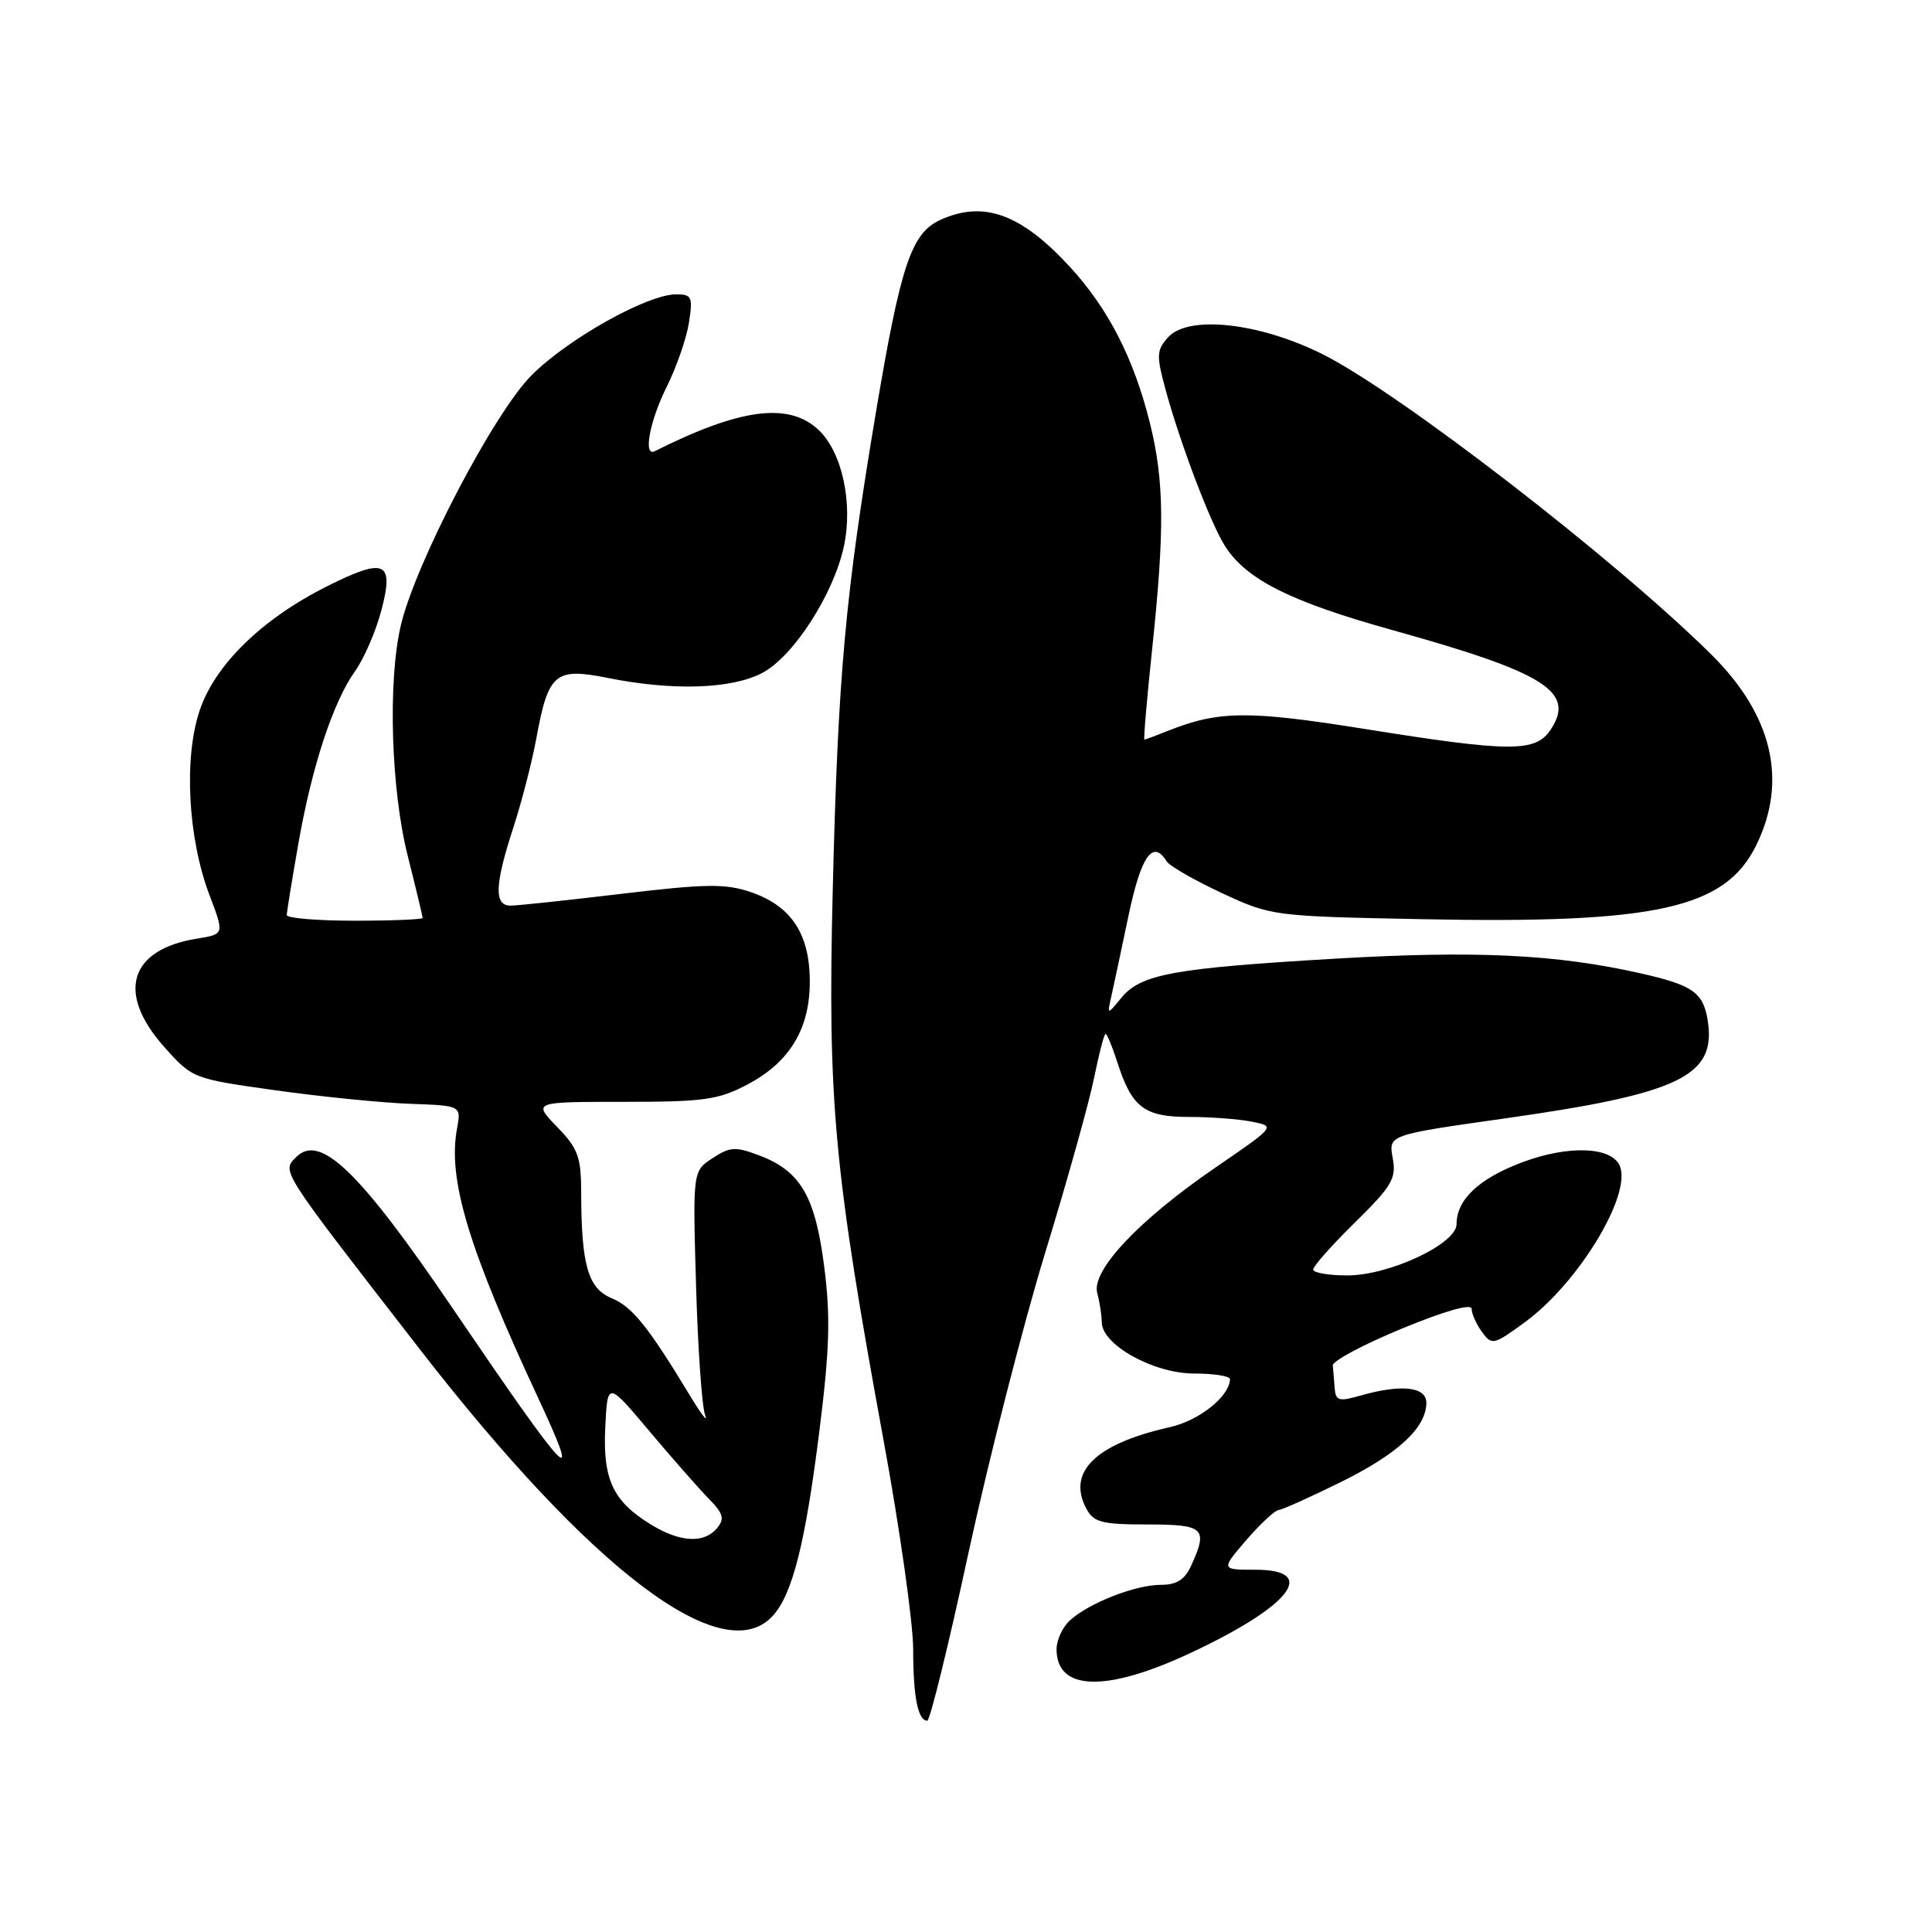 <?xml version="1.0" encoding="UTF-8" standalone="no"?>
<!DOCTYPE svg PUBLIC "-//W3C//DTD SVG 1.1//EN" "http://www.w3.org/Graphics/SVG/1.1/DTD/svg11.dtd" >
<svg xmlns="http://www.w3.org/2000/svg" xmlns:xlink="http://www.w3.org/1999/xlink" version="1.1" viewBox="0 0 256 256">
 <g >
 <path fill="currentColor"
d=" M 128.33 205.75 C 130.98 193.51 135.55 175.62 138.49 166.00 C 141.44 156.38 144.36 145.91 144.99 142.75 C 145.63 139.59 146.30 137.00 146.49 137.00 C 146.69 137.00 147.39 138.69 148.05 140.75 C 149.97 146.74 151.62 148.00 157.53 148.00 C 160.40 148.00 164.16 148.28 165.88 148.63 C 169.02 149.25 169.02 149.25 161.09 154.68 C 150.92 161.64 144.59 168.35 145.39 171.33 C 145.71 172.52 145.98 174.27 145.99 175.21 C 146.01 178.20 152.87 182.00 158.23 182.00 C 160.85 182.00 162.99 182.34 162.98 182.75 C 162.91 185.04 158.90 188.24 154.99 189.11 C 145.14 191.33 141.35 195.04 143.95 199.91 C 144.92 201.72 145.99 202.00 152.04 202.00 C 159.58 202.00 160.10 202.49 157.84 207.45 C 156.99 209.32 155.91 210.00 153.81 210.00 C 150.45 210.00 144.34 212.39 141.79 214.69 C 140.80 215.58 140.00 217.31 140.00 218.53 C 140.00 224.08 146.55 224.27 157.72 219.04 C 171.00 212.83 174.79 208.00 166.38 208.00 C 161.77 208.00 161.77 208.00 165.13 204.08 C 166.99 201.93 168.92 200.13 169.43 200.08 C 169.93 200.04 173.66 198.36 177.71 196.36 C 185.26 192.63 189.00 189.15 189.00 185.87 C 189.00 183.74 185.65 183.38 180.24 184.93 C 177.40 185.74 176.98 185.62 176.85 183.93 C 176.77 182.87 176.66 181.52 176.60 180.93 C 176.54 180.35 180.66 178.15 185.75 176.05 C 191.44 173.70 195.00 172.69 195.00 173.43 C 195.00 174.08 195.62 175.46 196.37 176.49 C 197.68 178.29 197.92 178.23 202.12 175.15 C 209.12 170.01 216.16 158.45 214.66 154.56 C 213.66 151.94 207.89 151.69 201.73 154.00 C 195.98 156.15 193.00 158.95 193.00 162.21 C 193.00 164.82 184.09 169.00 178.53 169.00 C 176.04 169.00 174.00 168.65 174.00 168.22 C 174.00 167.78 176.50 164.97 179.55 161.97 C 184.47 157.13 185.04 156.15 184.54 153.44 C 183.98 150.38 183.98 150.38 199.24 148.22 C 222.60 144.92 227.45 142.59 226.28 135.22 C 225.70 131.51 224.30 130.53 217.38 128.97 C 206.22 126.45 195.55 125.94 177.05 127.02 C 155.46 128.29 151.19 129.07 148.60 132.20 C 146.70 134.50 146.70 134.50 147.26 132.00 C 147.57 130.62 148.60 125.79 149.55 121.25 C 151.21 113.40 152.76 111.19 154.58 114.12 C 154.96 114.74 158.25 116.63 161.89 118.33 C 168.46 121.38 168.63 121.41 188.60 121.80 C 219.47 122.41 228.59 120.39 232.71 112.00 C 236.90 103.47 234.87 94.79 226.82 86.79 C 214.16 74.22 185.23 51.87 175.14 46.88 C 166.76 42.73 157.46 41.73 154.78 44.69 C 153.25 46.39 153.21 47.09 154.42 51.54 C 156.40 58.84 160.49 69.57 162.39 72.47 C 165.26 76.85 171.08 79.75 184.50 83.49 C 204.73 89.12 208.77 91.65 205.50 96.64 C 203.49 99.71 200.28 99.70 180.70 96.57 C 165.38 94.12 161.45 94.16 154.68 96.87 C 153.14 97.49 151.77 98.00 151.64 98.00 C 151.51 98.00 151.96 92.71 152.64 86.25 C 154.34 70.19 154.28 63.76 152.37 56.06 C 150.24 47.49 146.85 40.88 141.74 35.33 C 135.28 28.32 130.32 26.53 124.60 29.14 C 120.76 30.89 119.35 35.08 116.08 54.54 C 111.99 78.94 111.04 89.36 110.34 118.00 C 109.66 145.98 110.49 154.94 117.08 190.87 C 119.24 202.63 121.00 215.08 121.00 218.54 C 121.00 224.82 121.63 228.00 122.87 228.00 C 123.23 228.00 125.69 217.99 128.33 205.75 Z  M 102.41 214.09 C 105.02 211.22 106.72 204.43 108.58 189.55 C 109.93 178.78 110.06 174.44 109.22 167.90 C 108.03 158.53 106.09 155.19 100.66 153.12 C 97.45 151.90 96.74 151.94 94.42 153.46 C 91.79 155.18 91.79 155.18 92.23 170.34 C 92.47 178.68 93.01 186.40 93.43 187.50 C 93.85 188.60 92.97 187.47 91.47 185.00 C 85.89 175.77 83.78 173.15 81.05 172.02 C 77.92 170.72 77.03 167.65 77.01 158.05 C 77.00 153.28 76.60 152.18 73.80 149.30 C 70.61 146.00 70.61 146.00 82.65 146.00 C 93.32 146.00 95.18 145.74 99.08 143.68 C 104.74 140.68 107.40 136.17 107.30 129.73 C 107.21 123.59 104.74 119.98 99.40 118.18 C 96.12 117.07 93.42 117.11 82.40 118.43 C 75.20 119.29 68.56 120.00 67.65 120.00 C 65.45 120.00 65.54 117.27 68.01 109.69 C 69.12 106.28 70.49 100.97 71.06 97.88 C 72.65 89.18 73.54 88.43 80.53 89.83 C 89.14 91.56 96.95 91.31 101.02 89.16 C 105.15 86.97 110.47 78.71 111.82 72.39 C 113.05 66.63 111.58 59.90 108.46 56.96 C 104.52 53.26 98.08 54.10 86.75 59.79 C 85.19 60.57 86.09 55.75 88.36 51.22 C 89.65 48.62 90.97 44.81 91.29 42.75 C 91.82 39.34 91.67 39.00 89.60 39.00 C 85.78 39.00 75.27 44.88 70.43 49.73 C 65.43 54.73 54.94 74.83 53.08 83.00 C 51.38 90.42 51.82 104.66 54.02 113.38 C 55.11 117.71 56.00 121.42 56.00 121.63 C 56.00 121.83 51.95 122.00 47.00 122.00 C 42.05 122.00 38.00 121.66 38.00 121.25 C 38.00 120.84 38.69 116.62 39.52 111.87 C 41.32 101.58 44.12 93.04 47.06 88.91 C 48.24 87.26 49.80 83.65 50.53 80.89 C 52.25 74.38 51.03 73.83 43.39 77.66 C 34.71 82.00 28.46 88.10 26.44 94.19 C 24.33 100.52 24.91 111.13 27.77 118.64 C 29.73 123.79 29.73 123.79 26.11 124.37 C 17.13 125.81 15.39 131.56 21.75 138.71 C 25.49 142.91 25.54 142.93 36.50 144.47 C 42.55 145.32 50.57 146.12 54.31 146.26 C 61.12 146.50 61.12 146.50 60.56 149.54 C 59.30 156.26 62.06 165.40 71.43 185.50 C 77.26 198.02 75.38 196.02 59.87 173.20 C 47.66 155.22 42.41 150.16 39.27 153.30 C 37.31 155.26 36.95 154.69 55.46 178.57 C 78.39 208.16 95.84 221.36 102.41 214.09 Z  M 86.30 202.04 C 81.23 198.95 79.86 196.05 80.20 189.12 C 80.50 183.04 80.50 183.04 86.00 189.58 C 89.03 193.18 92.57 197.21 93.88 198.55 C 95.85 200.55 96.05 201.24 95.01 202.49 C 93.30 204.54 90.14 204.38 86.30 202.04 Z "/>
</g>
</svg>